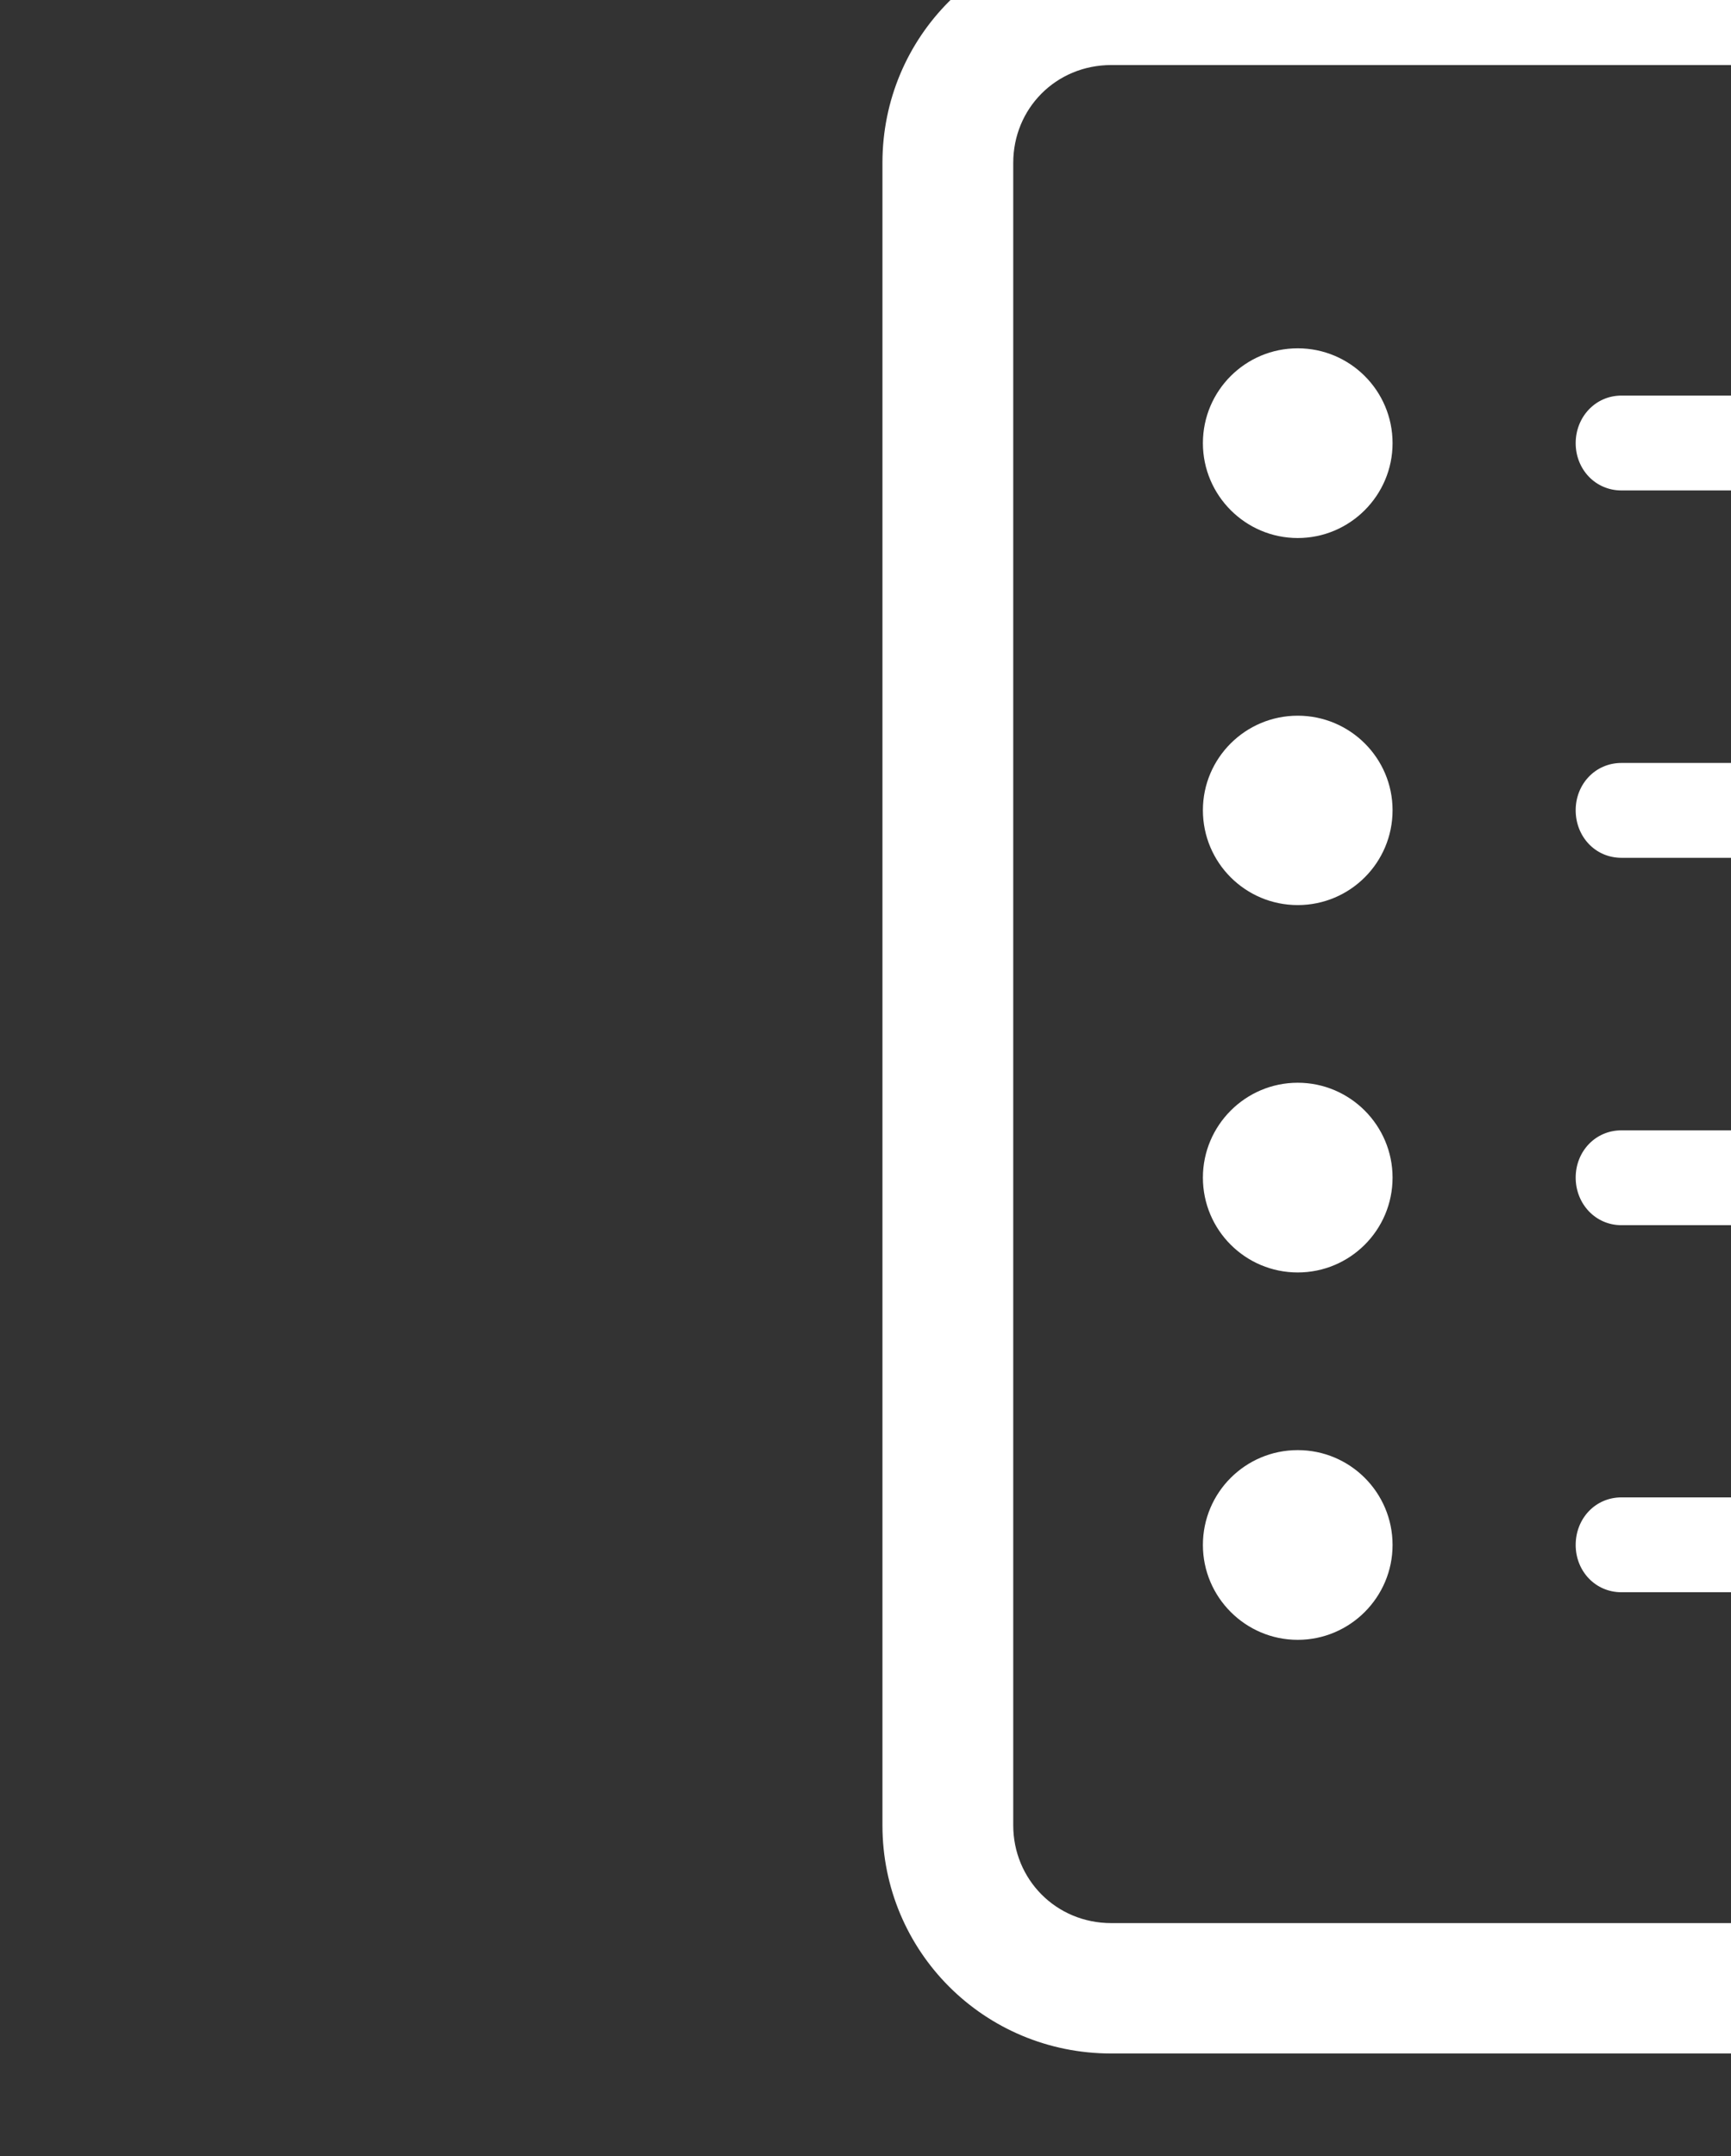 <?xml version="1.0" encoding="UTF-8" standalone="no"?>
<!DOCTYPE svg PUBLIC "-//W3C//DTD SVG 1.1//EN" "http://www.w3.org/Graphics/SVG/1.1/DTD/svg11.dtd">
<svg width="100%" height="100%" viewBox="0 0 53 66" version="1.1" xmlns="http://www.w3.org/2000/svg" xmlns:xlink="http://www.w3.org/1999/xlink" xml:space="preserve" xmlns:serif="http://www.serif.com/" style="fill-rule:evenodd;clip-rule:evenodd;stroke-linejoin:round;stroke-miterlimit:2;">
    <rect x="0" y="0" width="53" height="66" fill="#333333" stroke="none"/>
    <g transform="matrix(1,0,0,1,-21032,-1150)">
        <g transform="matrix(3.034,0,0,5.197,13839.2,942.188)">
            <g id="HP1" transform="matrix(0.33,0,0,0.192,-4556.6,-178.942)">
                <path d="M21070.6,1145.25C21070.6,1141.38 21067.5,1138.25 21063.6,1138.25L21025.9,1138.25C21022,1138.25 21018.9,1141.38 21018.9,1145.25L21018.9,1196.25C21018.9,1200.11 21022,1203.25 21025.9,1203.25C21025.9,1203.25 21063.6,1203.25 21063.6,1203.25C21067.5,1203.25 21070.6,1200.11 21070.6,1196.25L21070.6,1145.25ZM21066.6,1145.25L21066.6,1196.25C21066.6,1197.9 21065.3,1199.25 21063.6,1199.25L21025.9,1199.25C21024.2,1199.25 21022.9,1197.9 21022.9,1196.25C21022.9,1196.25 21022.9,1145.25 21022.9,1145.25C21022.9,1143.59 21024.2,1142.25 21025.9,1142.25C21025.9,1142.25 21063.6,1142.25 21063.6,1142.25C21065.3,1142.25 21066.6,1143.59 21066.6,1145.25ZM21031.6,1184.74C21033.2,1184.74 21034.5,1186.04 21034.5,1187.65C21034.5,1189.25 21033.2,1190.56 21031.6,1190.56C21030,1190.56 21028.7,1189.25 21028.7,1187.65C21028.7,1186.04 21030,1184.74 21031.6,1184.74ZM21060.7,1187.65C21060.7,1186.84 21060,1186.19 21059.2,1186.19L21041.5,1186.19C21040.7,1186.19 21040.1,1186.84 21040.1,1187.65C21040.1,1188.45 21040.7,1189.1 21041.5,1189.1L21059.2,1189.1C21060,1189.1 21060.7,1188.45 21060.7,1187.65ZM21031.6,1173.47C21033.2,1173.47 21034.5,1174.78 21034.5,1176.38C21034.5,1177.99 21033.2,1179.29 21031.6,1179.29C21030,1179.29 21028.7,1177.99 21028.7,1176.38C21028.7,1174.78 21030,1173.47 21031.6,1173.47ZM21060.7,1176.38C21060.7,1175.58 21060,1174.93 21059.2,1174.93L21041.5,1174.93C21040.7,1174.93 21040.1,1175.58 21040.1,1176.38C21040.1,1177.18 21040.7,1177.84 21041.5,1177.84L21059.2,1177.84C21060,1177.84 21060.7,1177.18 21060.7,1176.38ZM21031.6,1162.21C21033.2,1162.21 21034.5,1163.51 21034.5,1165.11C21034.5,1166.72 21033.2,1168.02 21031.6,1168.02C21030,1168.02 21028.7,1166.72 21028.7,1165.11C21028.7,1163.51 21030,1162.21 21031.6,1162.21ZM21060.7,1165.11C21060.7,1164.31 21060,1163.66 21059.2,1163.66L21041.5,1163.66C21040.7,1163.66 21040.1,1164.31 21040.1,1165.11C21040.1,1165.92 21040.7,1166.57 21041.5,1166.57L21059.2,1166.57C21060,1166.57 21060.7,1165.92 21060.7,1165.11ZM21031.6,1150.94C21033.2,1150.94 21034.5,1152.24 21034.5,1153.85C21034.5,1155.45 21033.2,1156.76 21031.6,1156.76C21030,1156.76 21028.7,1155.45 21028.7,1153.85C21028.7,1152.24 21030,1150.94 21031.6,1150.94ZM21060.7,1153.85C21060.7,1153.05 21060,1152.39 21059.2,1152.39L21041.5,1152.39C21040.7,1152.39 21040.1,1153.05 21040.1,1153.85C21040.1,1154.65 21040.7,1155.3 21041.5,1155.3L21059.2,1155.3C21060,1155.3 21060.7,1154.65 21060.7,1153.85Z" style="fill:white;"/>
            </g>
        </g>
    </g>
</svg>
